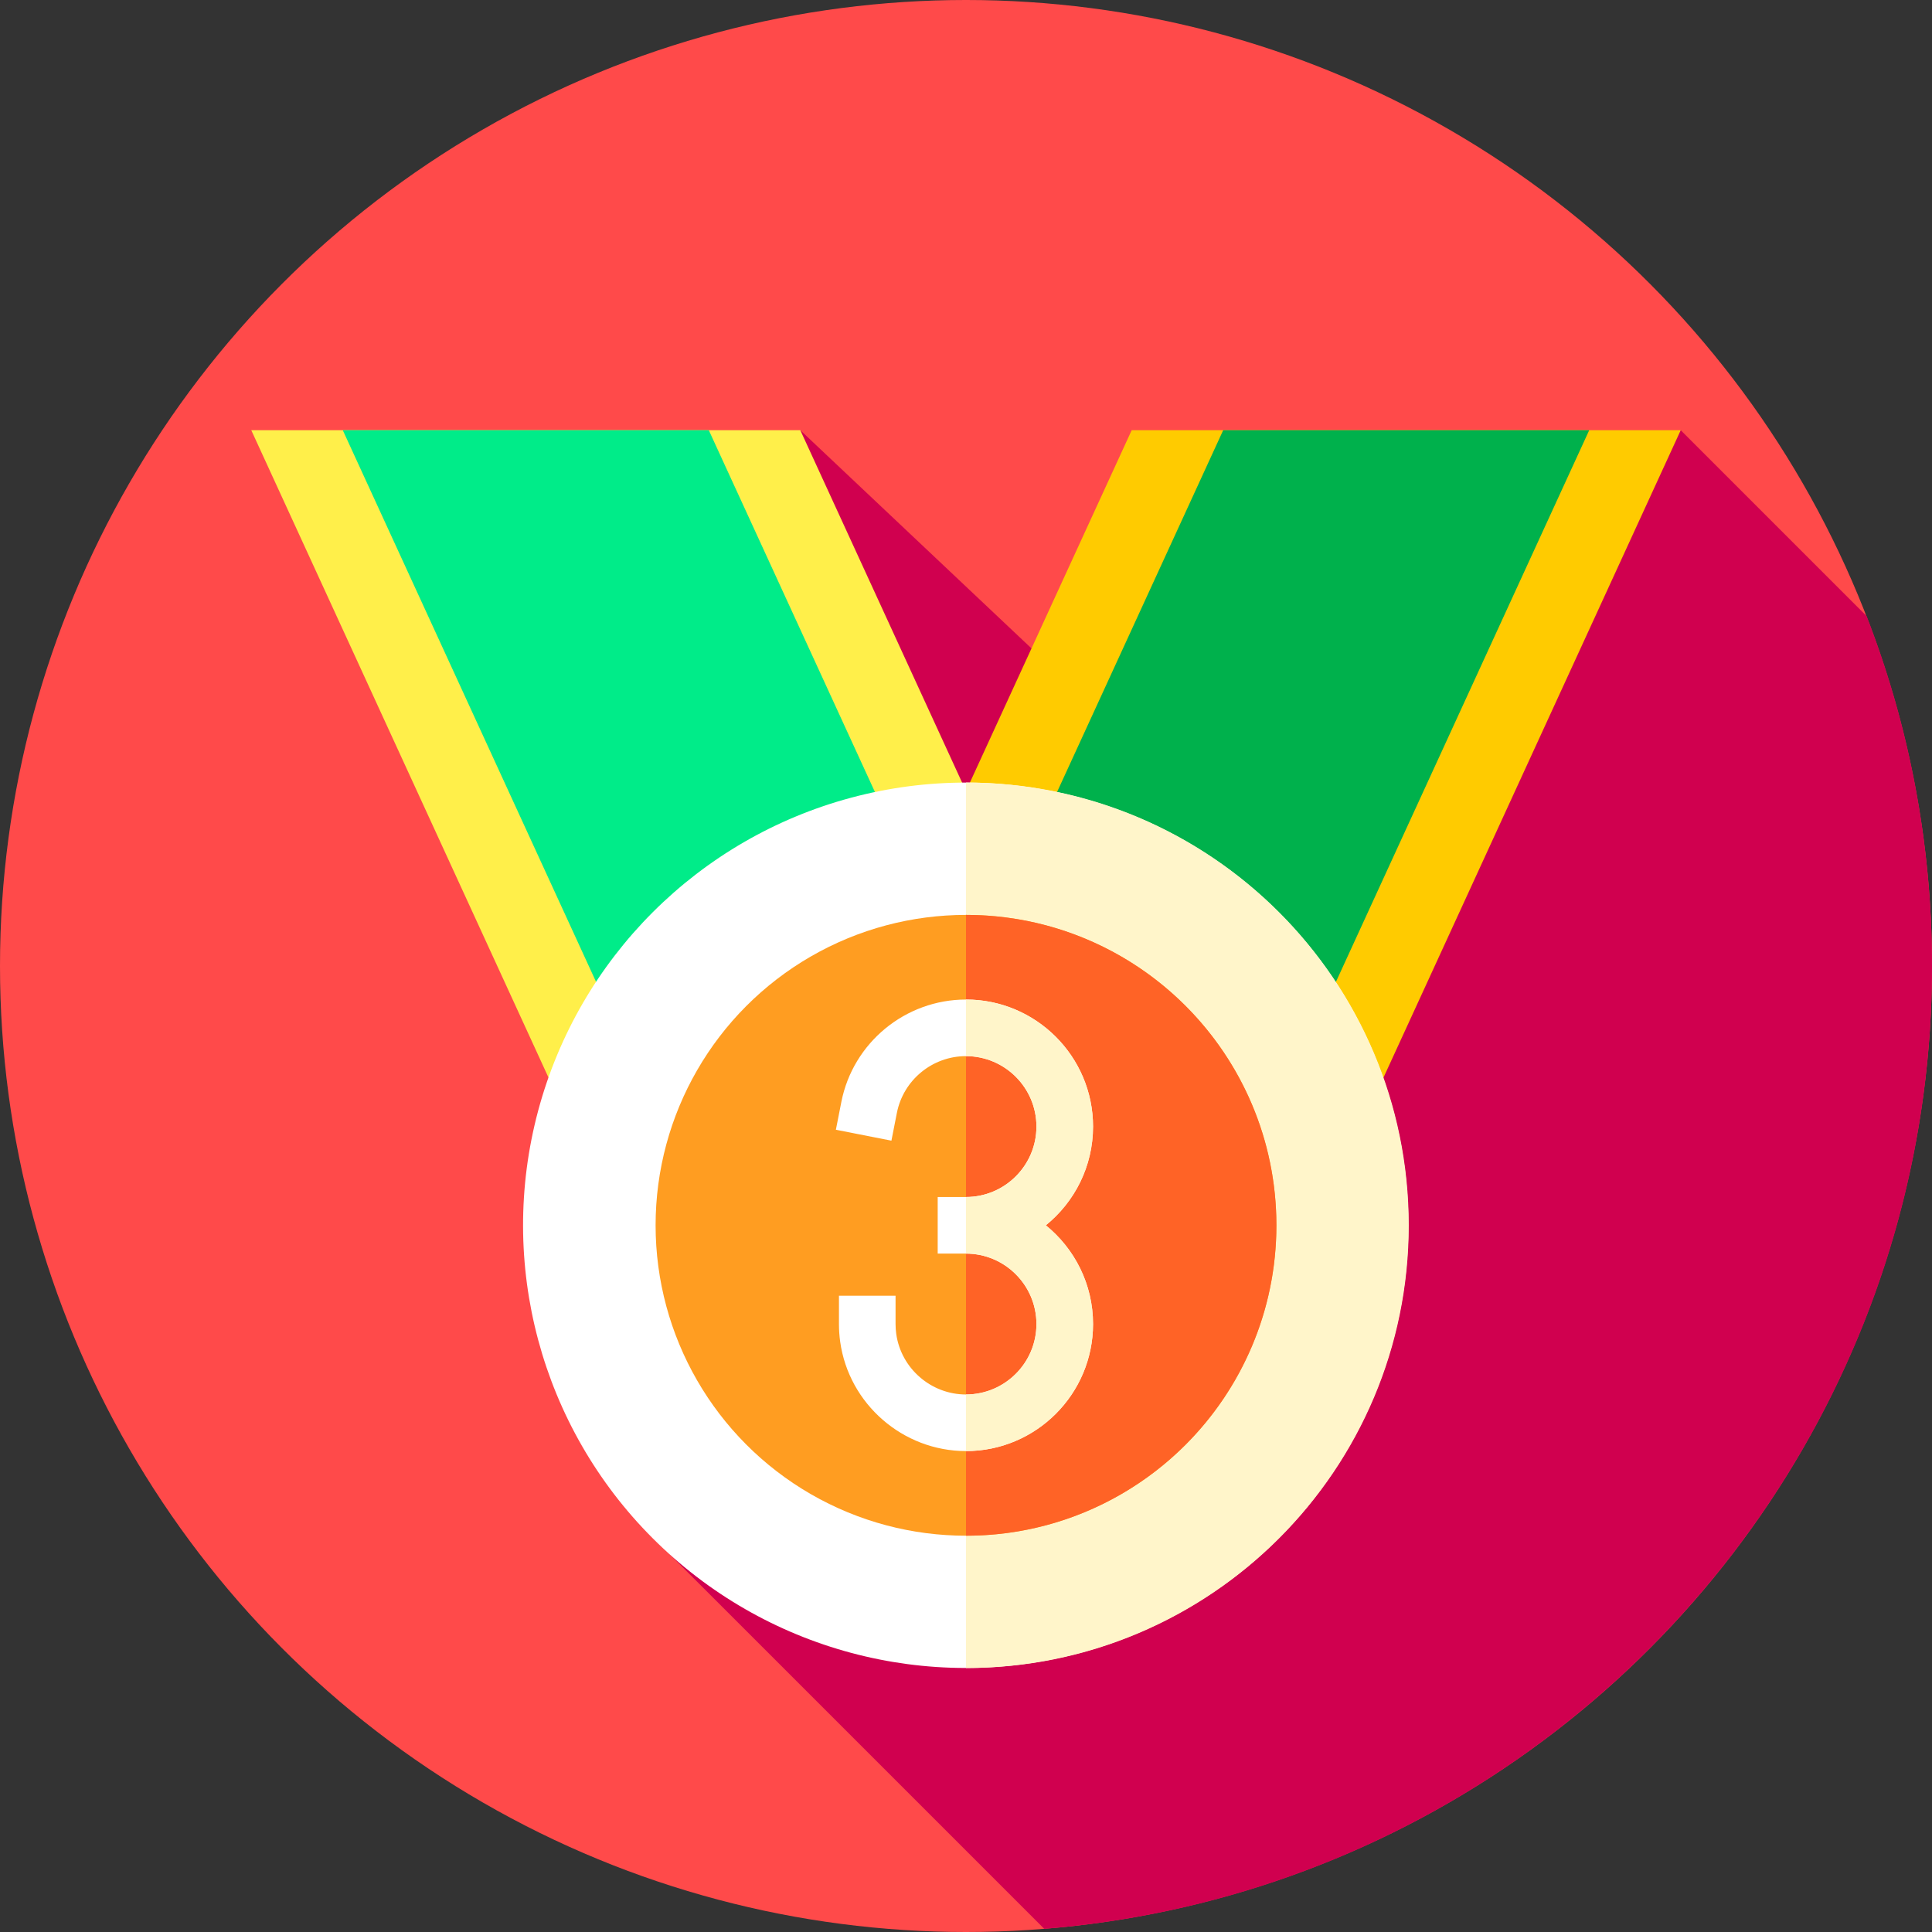 <svg id="Layer_1" enable-background="new 0 0 512 512" height="512" viewBox="0 0 512 512" width="512" xmlns="http://www.w3.org/2000/svg"><rect x="0" y="0" width="512" height="512" fill="#333333" stroke="none"/><g><g><g><g><g><g><g><g><g><g><g><g><circle cx="256" cy="256" fill="#ff4a4a" r="256"/></g></g></g></g></g></g></g></g></g></g></g><path d="m512 256c0-32.704-6.143-63.97-17.321-92.722l-49.269-49.269-155.595 73.356-77.725-73.356-34.589 297.912 99.239 99.24c131.685-10.56 235.26-120.76 235.26-255.161z" fill="#d0004f"/><g><g><g><path d="m445.41 114.009-106.92 232.87-20.03-9.19-62.46-28.68-17.65-8.11-20.03-9.19 25.56-55.66 12.12-26.41 43.91-95.63z" fill="#ffcb00"/><path d="m421.16 114.009-102.7 223.68-62.46-28.68-17.65-8.11 17.65-38.44 12.12-26.41 56.04-122.04z" fill="#00b14c"/></g><g><path d="m293.68 291.709-20.03 9.19-17.65 8.11-62.46 28.68-20.03 9.19-106.92-232.87h145.5l43.91 95.63 12.12 26.41z" fill="#ffef4a"/><path d="m273.65 300.899-17.65 8.11-62.46 28.68-102.7-223.68h97l56.04 122.04 12.12 26.41z" fill="#00ec89"/></g></g><ellipse cx="255.999" cy="324.719" fill="#fff" rx="117.334" ry="117.334" transform="matrix(.707 -.707 .707 .707 -154.631 276.127)"/><path d="m373.33 324.72c0 64.8-52.53 117.33-117.33 117.33v-234.67c64.8 0 117.33 52.54 117.33 117.34z" fill="#fff5ca"/><circle cx="256" cy="324.719" fill="#ff9d21" r="82.26"/><path d="m338.26 324.72c0 45.43-36.83 82.26-82.26 82.26v-164.52c45.43 0 82.26 36.83 82.26 82.26z" fill="#ff6326"/><path d="m277.151 324.719c7.627-6.177 12.515-15.61 12.515-26.167 0-18.564-15.103-33.666-33.667-33.666-16.052 0-29.945 11.418-33.035 27.149l-1.446 7.359 14.719 2.892 1.446-7.359c1.712-8.715 9.415-15.041 18.316-15.041 10.293 0 18.667 8.374 18.667 18.666 0 10.293-8.374 18.667-18.667 18.667h-7.5v15h7.5c10.293 0 18.667 8.374 18.667 18.667s-8.374 18.666-18.667 18.666c-9.262 0-17.209-6.902-18.486-16.051-.12-.862-.181-1.742-.181-2.615v-7.5h-15v7.5c0 1.563.109 3.139.324 4.686 2.306 16.521 16.64 28.98 33.343 28.98 18.564 0 33.667-15.102 33.667-33.666-.001-10.557-4.888-19.99-12.515-26.167z" fill="#fff"/><path d="m289.67 350.89c0 18.56-15.11 33.66-33.67 33.66v-15c10.29 0 18.67-8.37 18.67-18.66 0-10.3-8.38-18.67-18.67-18.67v-15c10.29 0 18.67-8.37 18.67-18.67 0-10.29-8.38-18.66-18.67-18.66v-15c18.56 0 33.67 15.1 33.67 33.66 0 10.56-4.89 19.99-12.52 26.17 7.63 6.18 12.52 15.61 12.52 26.17z" fill="#fff5ca"/></g></g></svg>